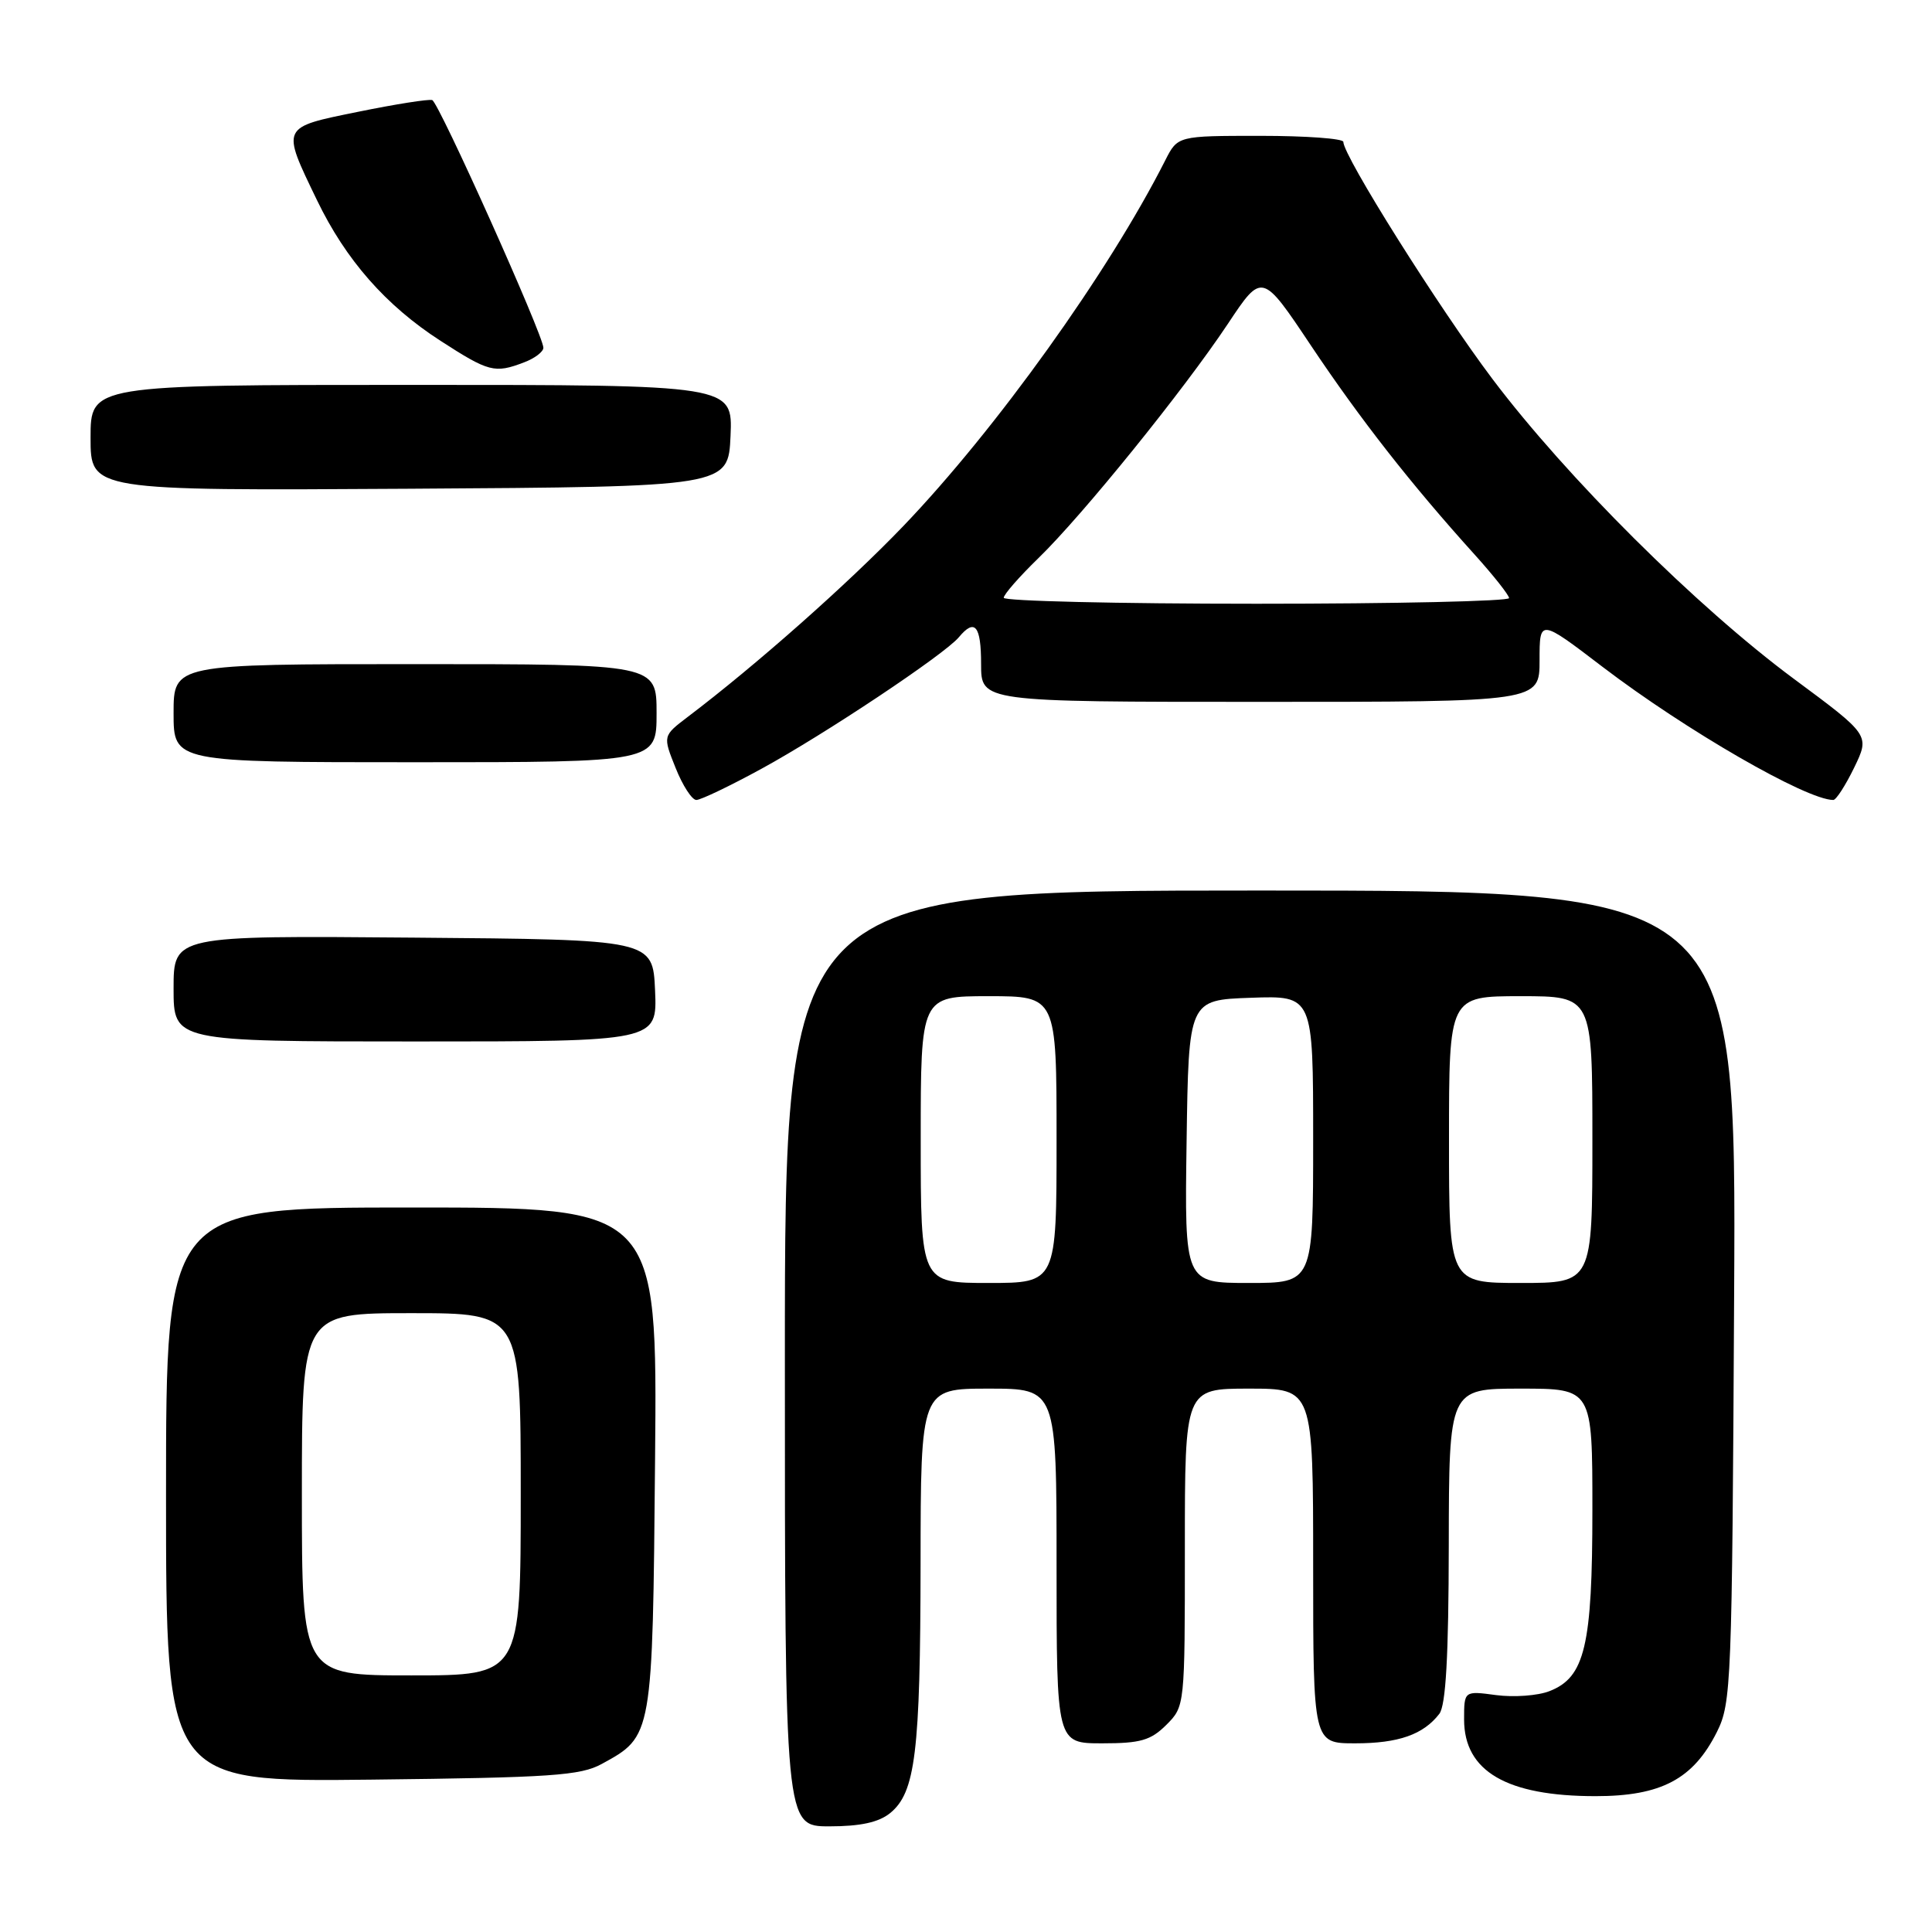 <?xml version="1.0" encoding="UTF-8" standalone="no"?>
<!DOCTYPE svg PUBLIC "-//W3C//DTD SVG 1.1//EN" "http://www.w3.org/Graphics/SVG/1.1/DTD/svg11.dtd" >
<svg xmlns="http://www.w3.org/2000/svg" xmlns:xlink="http://www.w3.org/1999/xlink" version="1.1" viewBox="0 0 256 256">
 <g >
 <path fill="currentColor"
d=" M 117.94 240.25 C 121.30 237.52 121.95 232.24 121.98 207.25 C 122.00 184.00 122.00 184.00 131.00 184.00 C 140.00 184.00 140.00 184.00 140.00 207.50 C 140.00 231.00 140.00 231.00 146.05 231.00 C 151.13 231.00 152.48 230.61 154.55 228.55 C 157.00 226.09 157.00 226.06 157.00 205.05 C 157.00 184.00 157.00 184.00 165.50 184.00 C 174.00 184.00 174.00 184.00 174.00 207.50 C 174.00 231.00 174.00 231.00 179.57 231.00 C 185.31 231.00 188.60 229.84 190.72 227.09 C 191.58 225.96 191.95 219.48 191.97 204.75 C 192.00 184.00 192.00 184.00 201.50 184.00 C 211.00 184.00 211.00 184.00 211.00 200.03 C 211.00 218.10 210.01 222.27 205.30 224.09 C 203.76 224.69 200.59 224.92 198.25 224.61 C 194.00 224.04 194.00 224.04 194.00 227.84 C 194.00 234.71 199.65 238.00 211.42 238.00 C 220.11 238.00 224.36 235.75 227.50 229.49 C 229.41 225.67 229.51 223.20 229.78 171.75 C 230.07 118.00 230.07 118.00 167.03 118.00 C 104.00 118.00 104.00 118.00 104.00 180.00 C 104.00 242.00 104.00 242.00 109.89 242.00 C 114.01 242.00 116.43 241.47 117.94 240.25 Z  M 79.74 233.73 C 86.49 230.04 86.47 230.19 86.80 193.30 C 87.10 160.00 87.10 160.00 54.55 160.00 C 22.00 160.00 22.00 160.00 22.00 198.06 C 22.00 236.12 22.00 236.12 49.25 235.81 C 73.06 235.54 76.91 235.28 79.74 233.73 Z  M 86.80 131.25 C 86.50 124.50 86.50 124.50 54.75 124.24 C 23.00 123.97 23.00 123.97 23.00 130.99 C 23.00 138.00 23.00 138.00 55.05 138.00 C 87.09 138.00 87.09 138.00 86.80 131.25 Z  M 100.91 101.86 C 109.29 97.29 125.17 86.70 127.05 84.44 C 129.17 81.89 130.00 82.89 130.00 88.00 C 130.00 93.00 130.00 93.00 167.00 93.00 C 204.00 93.00 204.00 93.00 204.00 87.49 C 204.00 81.99 204.00 81.99 212.37 88.38 C 223.38 96.77 239.37 106.00 242.92 106.00 C 243.30 106.00 244.54 104.07 245.69 101.71 C 247.77 97.41 247.77 97.41 237.71 89.96 C 224.79 80.38 207.60 63.27 197.76 50.22 C 190.63 40.75 178.00 20.67 178.00 18.80 C 178.00 18.36 173.06 18.00 167.03 18.00 C 156.05 18.00 156.05 18.00 154.40 21.25 C 146.90 36.07 131.97 56.90 119.69 69.71 C 112.34 77.37 100.19 88.13 91.12 95.00 C 87.82 97.51 87.82 97.51 89.52 101.75 C 90.45 104.09 91.69 106.00 92.27 106.00 C 92.85 106.00 96.74 104.14 100.91 101.86 Z  M 87.00 94.50 C 87.00 88.00 87.00 88.00 55.00 88.00 C 23.00 88.00 23.00 88.00 23.00 94.50 C 23.00 101.00 23.00 101.00 55.00 101.00 C 87.00 101.00 87.00 101.00 87.00 94.50 Z  M 96.80 57.75 C 97.09 51.00 97.09 51.00 54.55 51.00 C 12.00 51.00 12.00 51.00 12.00 58.01 C 12.00 65.02 12.00 65.02 54.25 64.76 C 96.50 64.50 96.50 64.50 96.80 57.75 Z  M 69.43 48.02 C 70.85 47.49 72.00 46.61 72.00 46.08 C 72.00 44.43 58.14 13.55 57.27 13.26 C 56.82 13.11 52.41 13.80 47.47 14.81 C 37.16 16.91 37.26 16.69 41.99 26.50 C 45.81 34.43 51.11 40.47 58.37 45.16 C 64.78 49.30 65.55 49.50 69.43 48.02 Z  M 122.00 151.00 C 122.00 132.00 122.00 132.00 131.00 132.00 C 140.00 132.00 140.00 132.00 140.00 151.00 C 140.00 170.00 140.00 170.00 131.00 170.00 C 122.00 170.00 122.00 170.00 122.00 151.00 Z  M 157.23 151.25 C 157.50 132.50 157.50 132.50 165.75 132.21 C 174.00 131.92 174.00 131.92 174.00 150.96 C 174.00 170.00 174.00 170.00 165.48 170.00 C 156.96 170.00 156.96 170.00 157.23 151.25 Z  M 192.00 151.00 C 192.00 132.00 192.00 132.00 201.50 132.00 C 211.00 132.00 211.00 132.00 211.00 151.00 C 211.00 170.00 211.00 170.00 201.50 170.00 C 192.00 170.00 192.00 170.00 192.00 151.00 Z  M 40.00 198.00 C 40.00 174.00 40.00 174.00 54.50 174.00 C 69.00 174.00 69.00 174.00 69.00 198.00 C 69.00 222.00 69.00 222.00 54.50 222.00 C 40.00 222.00 40.00 222.00 40.00 198.00 Z  M 133.00 79.21 C 133.00 78.77 135.07 76.41 137.59 73.96 C 143.47 68.25 156.85 51.70 162.70 42.91 C 167.23 36.09 167.23 36.09 173.71 45.79 C 180.22 55.53 186.98 64.17 195.41 73.50 C 197.89 76.25 199.94 78.84 199.96 79.25 C 199.98 79.66 184.93 80.00 166.50 80.00 C 148.07 80.00 133.00 79.64 133.00 79.21 Z "/>
</g>
</svg>